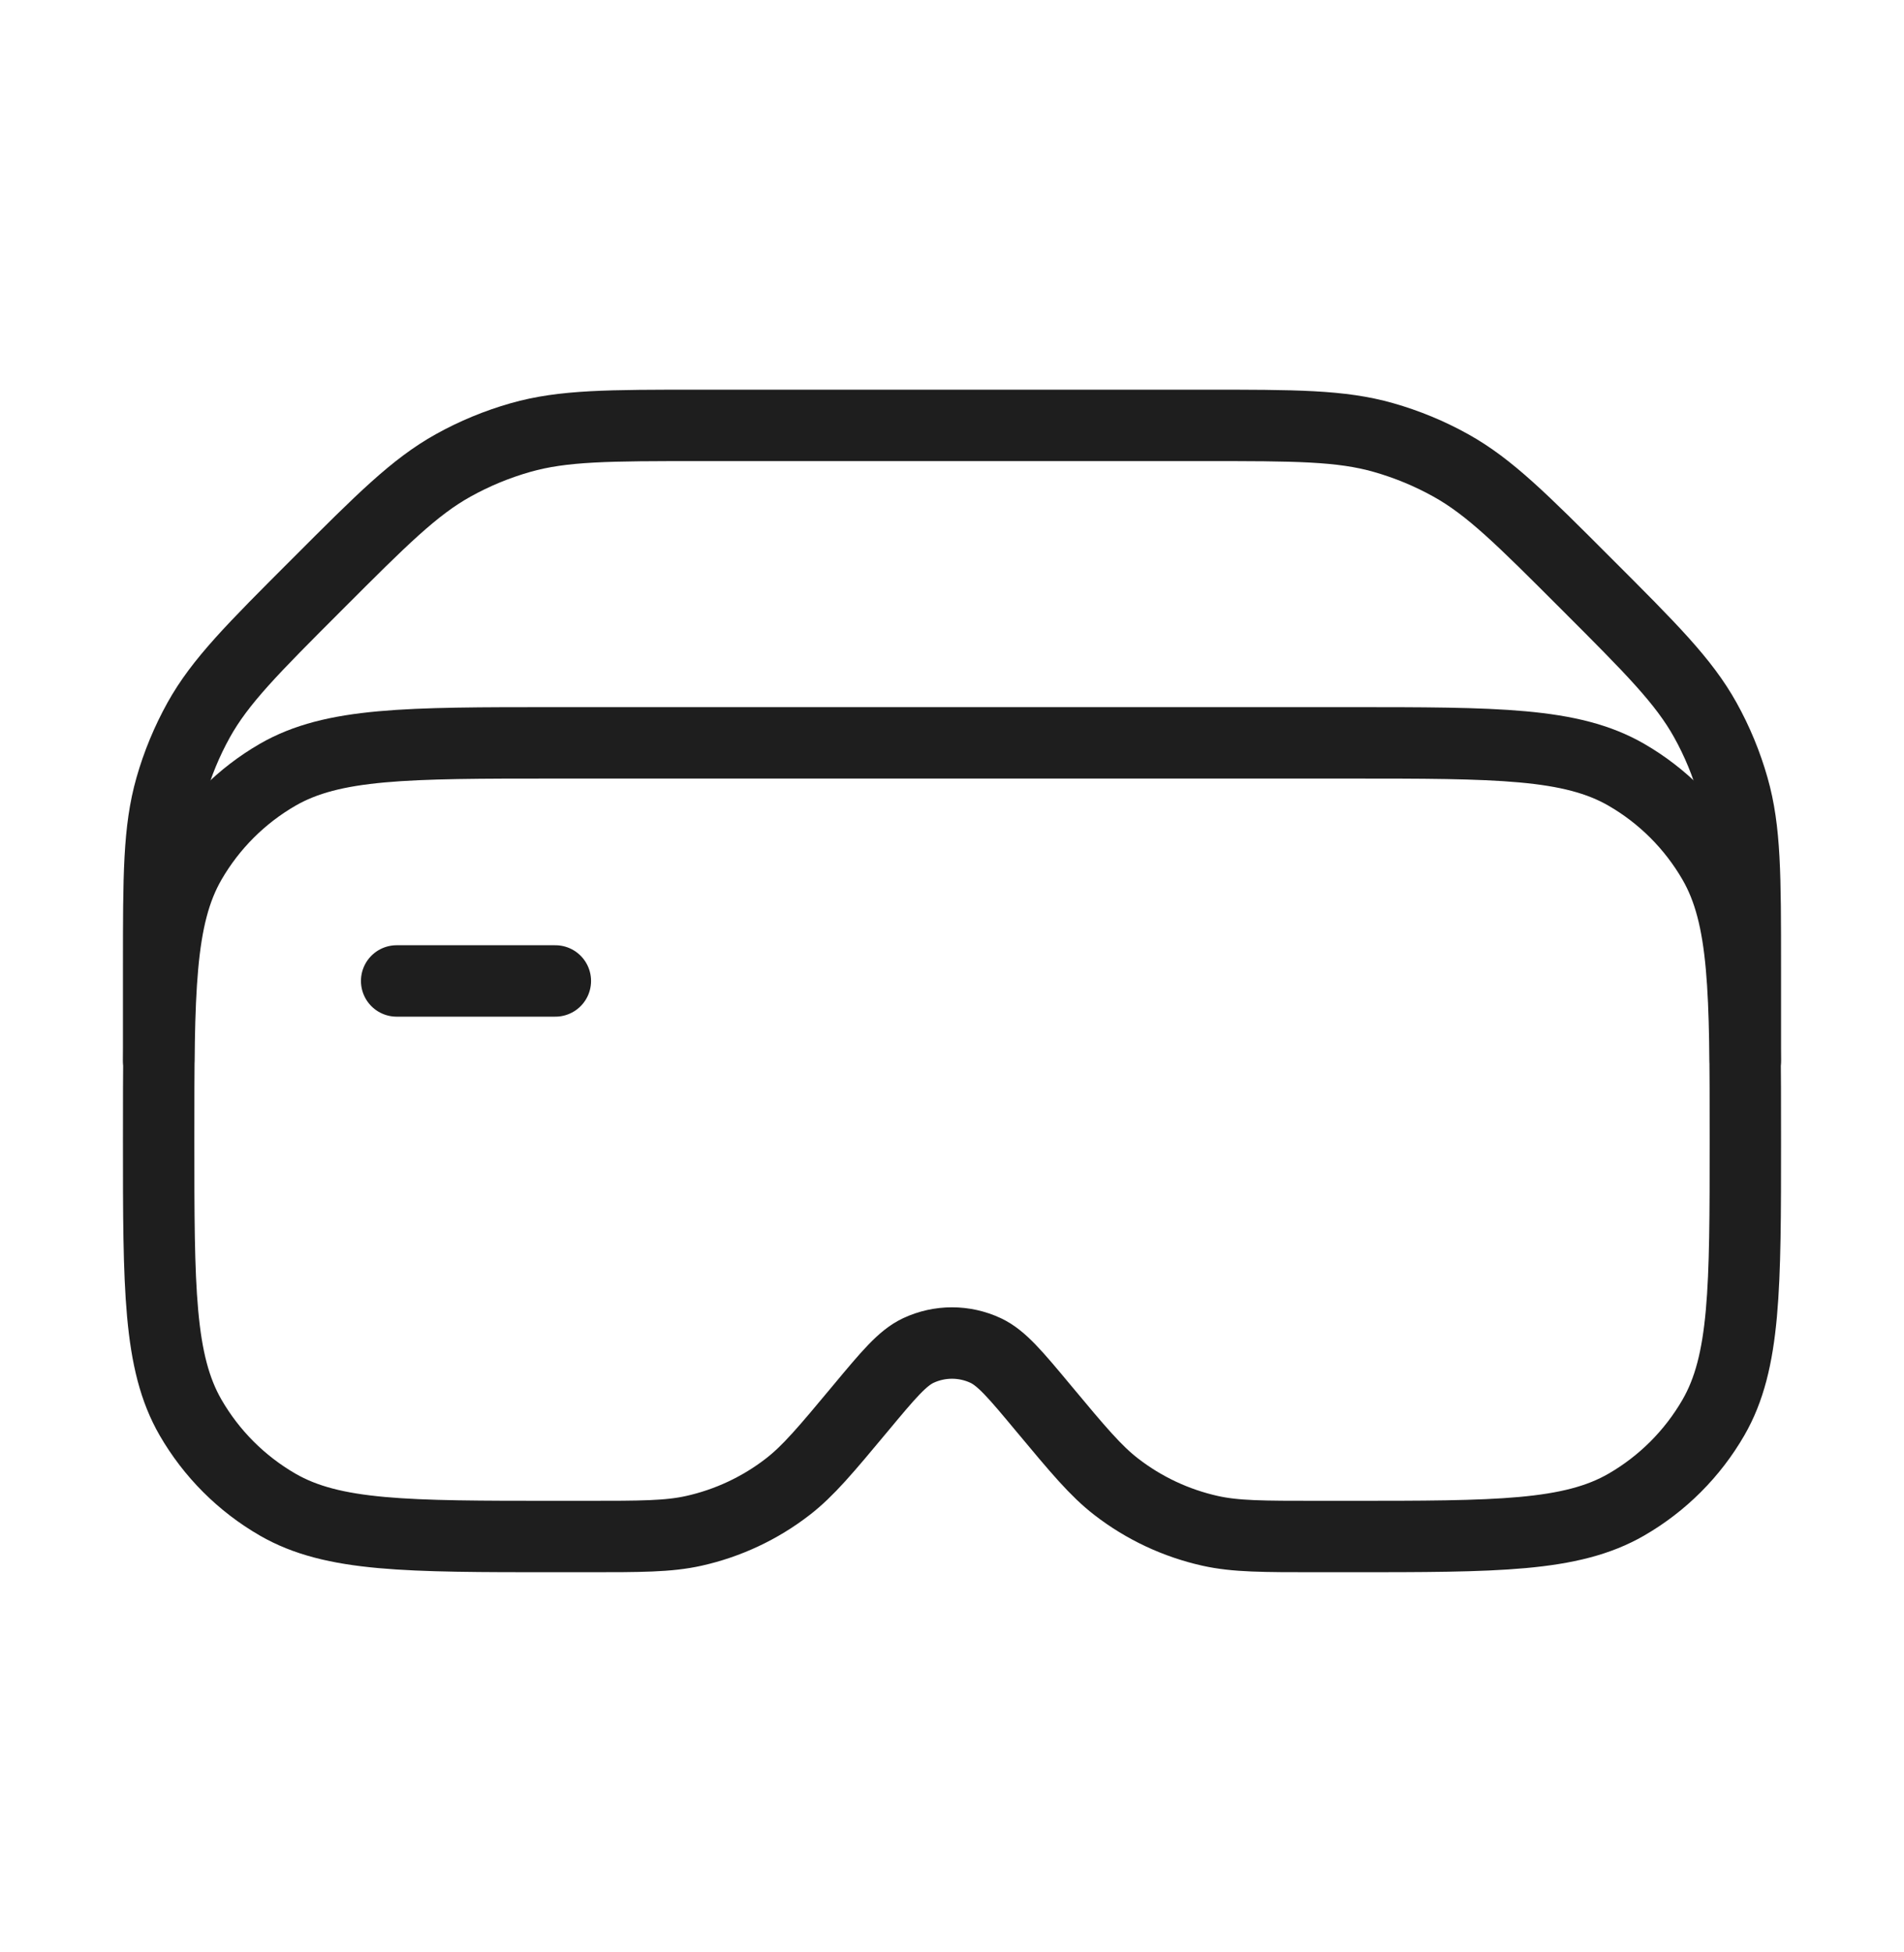 <svg width="40" height="41" viewBox="0 0 40 41" fill="none" xmlns="http://www.w3.org/2000/svg">
<path d="M11.667 15.6H28.333C31.449 15.6 33.006 15.6 34.167 16.27C34.927 16.709 35.558 17.34 35.997 18.1C36.667 19.26 36.667 20.818 36.667 23.933C36.667 27.049 36.667 28.606 35.997 29.767C35.558 30.527 34.927 31.158 34.167 31.597C33.006 32.267 31.449 32.267 28.333 32.267H27.677C26.532 32.267 25.96 32.267 25.424 32.148C24.707 31.988 24.034 31.673 23.453 31.224C23.019 30.889 22.652 30.449 21.919 29.57C21.335 28.869 21.043 28.519 20.708 28.361C20.259 28.151 19.741 28.151 19.292 28.361C18.957 28.519 18.665 28.869 18.081 29.57C17.348 30.449 16.981 30.889 16.547 31.224C15.966 31.673 15.293 31.988 14.576 32.148C14.04 32.267 13.468 32.267 12.323 32.267H11.667C8.551 32.267 6.994 32.267 5.833 31.597C5.073 31.158 4.442 30.527 4.003 29.767C3.333 28.606 3.333 27.049 3.333 23.933C3.333 20.818 3.333 19.26 4.003 18.1C4.442 17.34 5.073 16.709 5.833 16.27C6.994 15.6 8.551 15.6 11.667 15.6Z" stroke="#1E1E1E" stroke-width="1.5" stroke-linecap="round" stroke-linejoin="round"/>
<path d="M8.333 20.6H11.667" stroke="#1E1E1E" stroke-width="1.5" stroke-linecap="round" stroke-linejoin="round"/>
<path d="M36.667 22.267V20.314C36.667 18.391 36.667 17.43 36.411 16.534C36.271 16.042 36.075 15.567 35.826 15.12C35.373 14.306 34.693 13.626 33.333 12.267C31.974 10.907 31.294 10.227 30.48 9.774C30.033 9.525 29.558 9.329 29.066 9.189C28.17 8.933 27.209 8.933 25.286 8.933H14.714C12.791 8.933 11.83 8.933 10.934 9.189C10.442 9.329 9.967 9.525 9.52 9.774C8.706 10.227 8.026 10.907 6.667 12.267C5.307 13.626 4.627 14.306 4.174 15.12C3.926 15.567 3.729 16.042 3.589 16.534C3.333 17.43 3.333 18.391 3.333 20.314V22.267" stroke="#1E1E1E" stroke-width="1.5" stroke-linecap="round" stroke-linejoin="round"/>
</svg>
